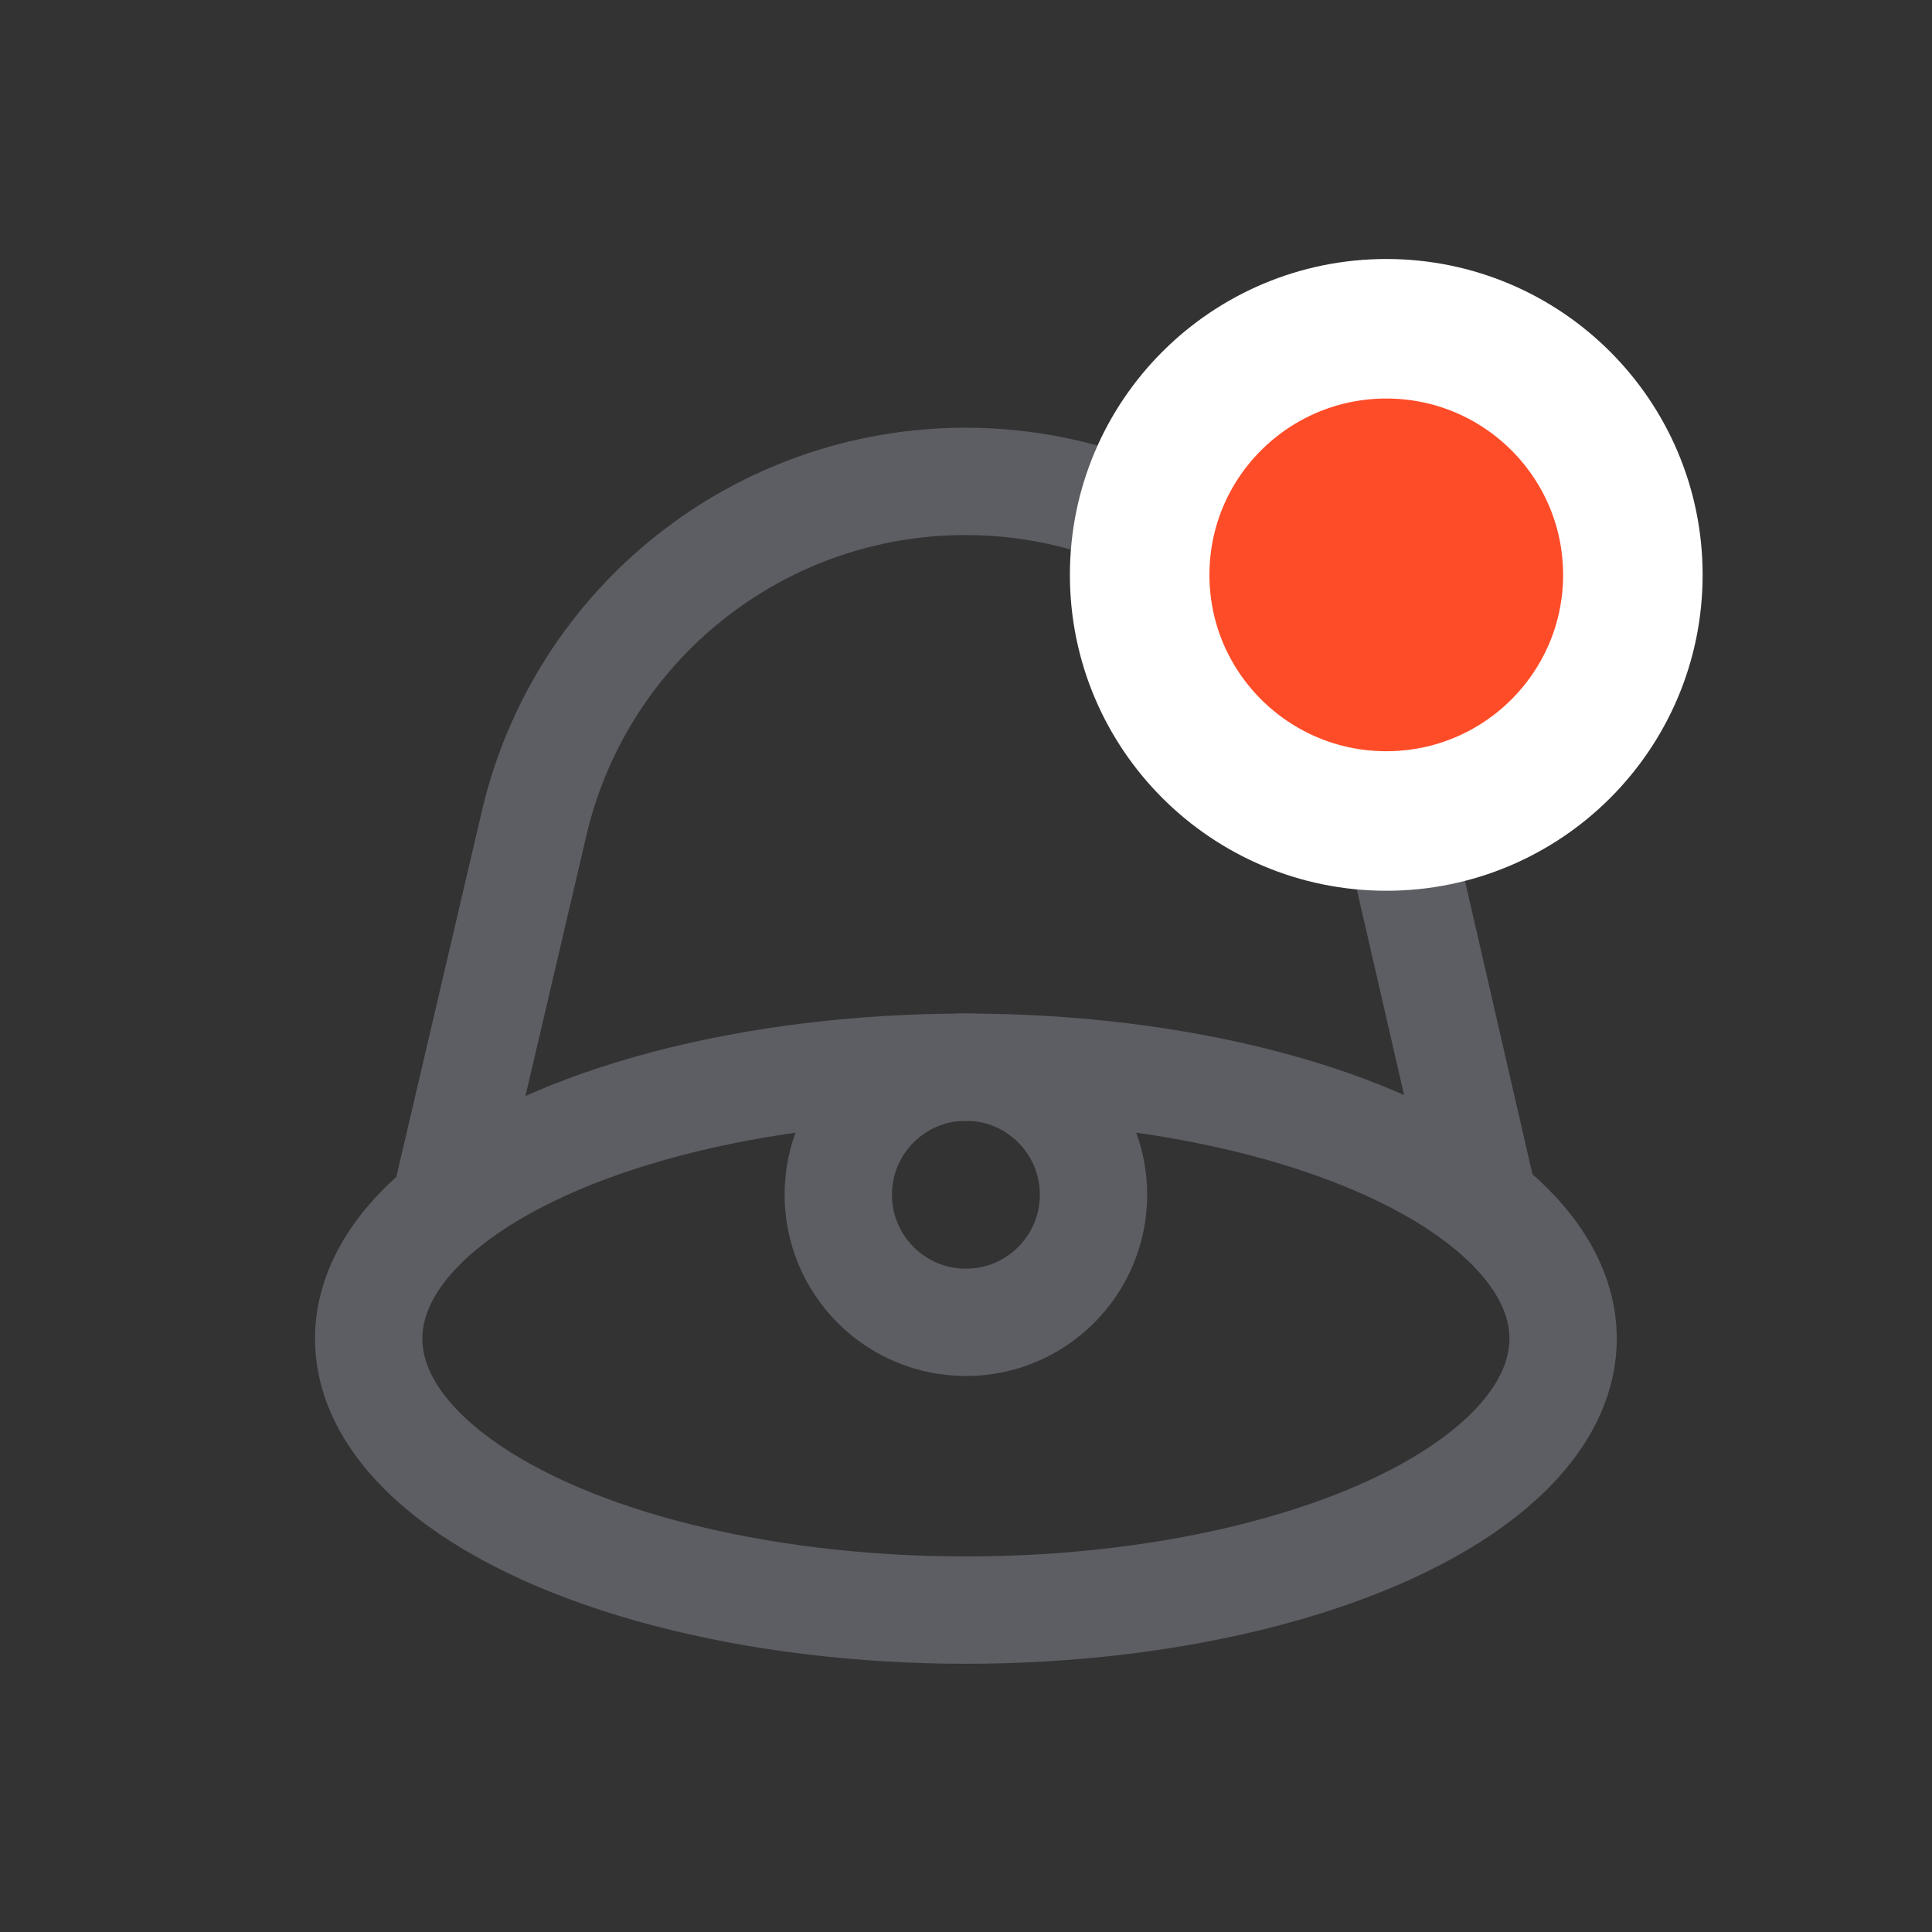 <svg width="18" height="18" viewBox="0 0 18 18" fill="none"
     xmlns="http://www.w3.org/2000/svg">
  <rect x="0" y="0" width="18" height="18" fill="#333333" stroke="none"/>
  <!-- shift the whole illustration -->
  <g transform="translate(2 2)">
    <ellipse cx="6.999" cy="10.472" rx="5.564" ry="2.529"
             stroke="#5C5E63" stroke-linecap="round" stroke-linejoin="round"/>
    <path d="M11.811 9.143L11.016 5.686C10.585 3.812 8.917 2.485 6.994 2.485
             C5.077 2.485 3.412 3.805 2.976 5.672L2.168 9.127"
          stroke="#5C5E63" stroke-linecap="round" stroke-linejoin="round"/>
    <circle cx="6.999" cy="9.131" r="1.189"
            stroke="#5C5E63" stroke-linecap="round" stroke-linejoin="round"/>
    <path d="M10.916 1.063C12.183 1.063 13.213 2.088 13.213 3.356
             C13.213 4.624 12.183 5.649 10.916 5.649
             C9.649 5.649 8.618 4.624 8.618 3.356
             C8.618 2.088 9.649 1.063 10.916 1.063Z"
          fill="#FE4C28" stroke="white" stroke-width="1.3"/>
  </g>
</svg>
